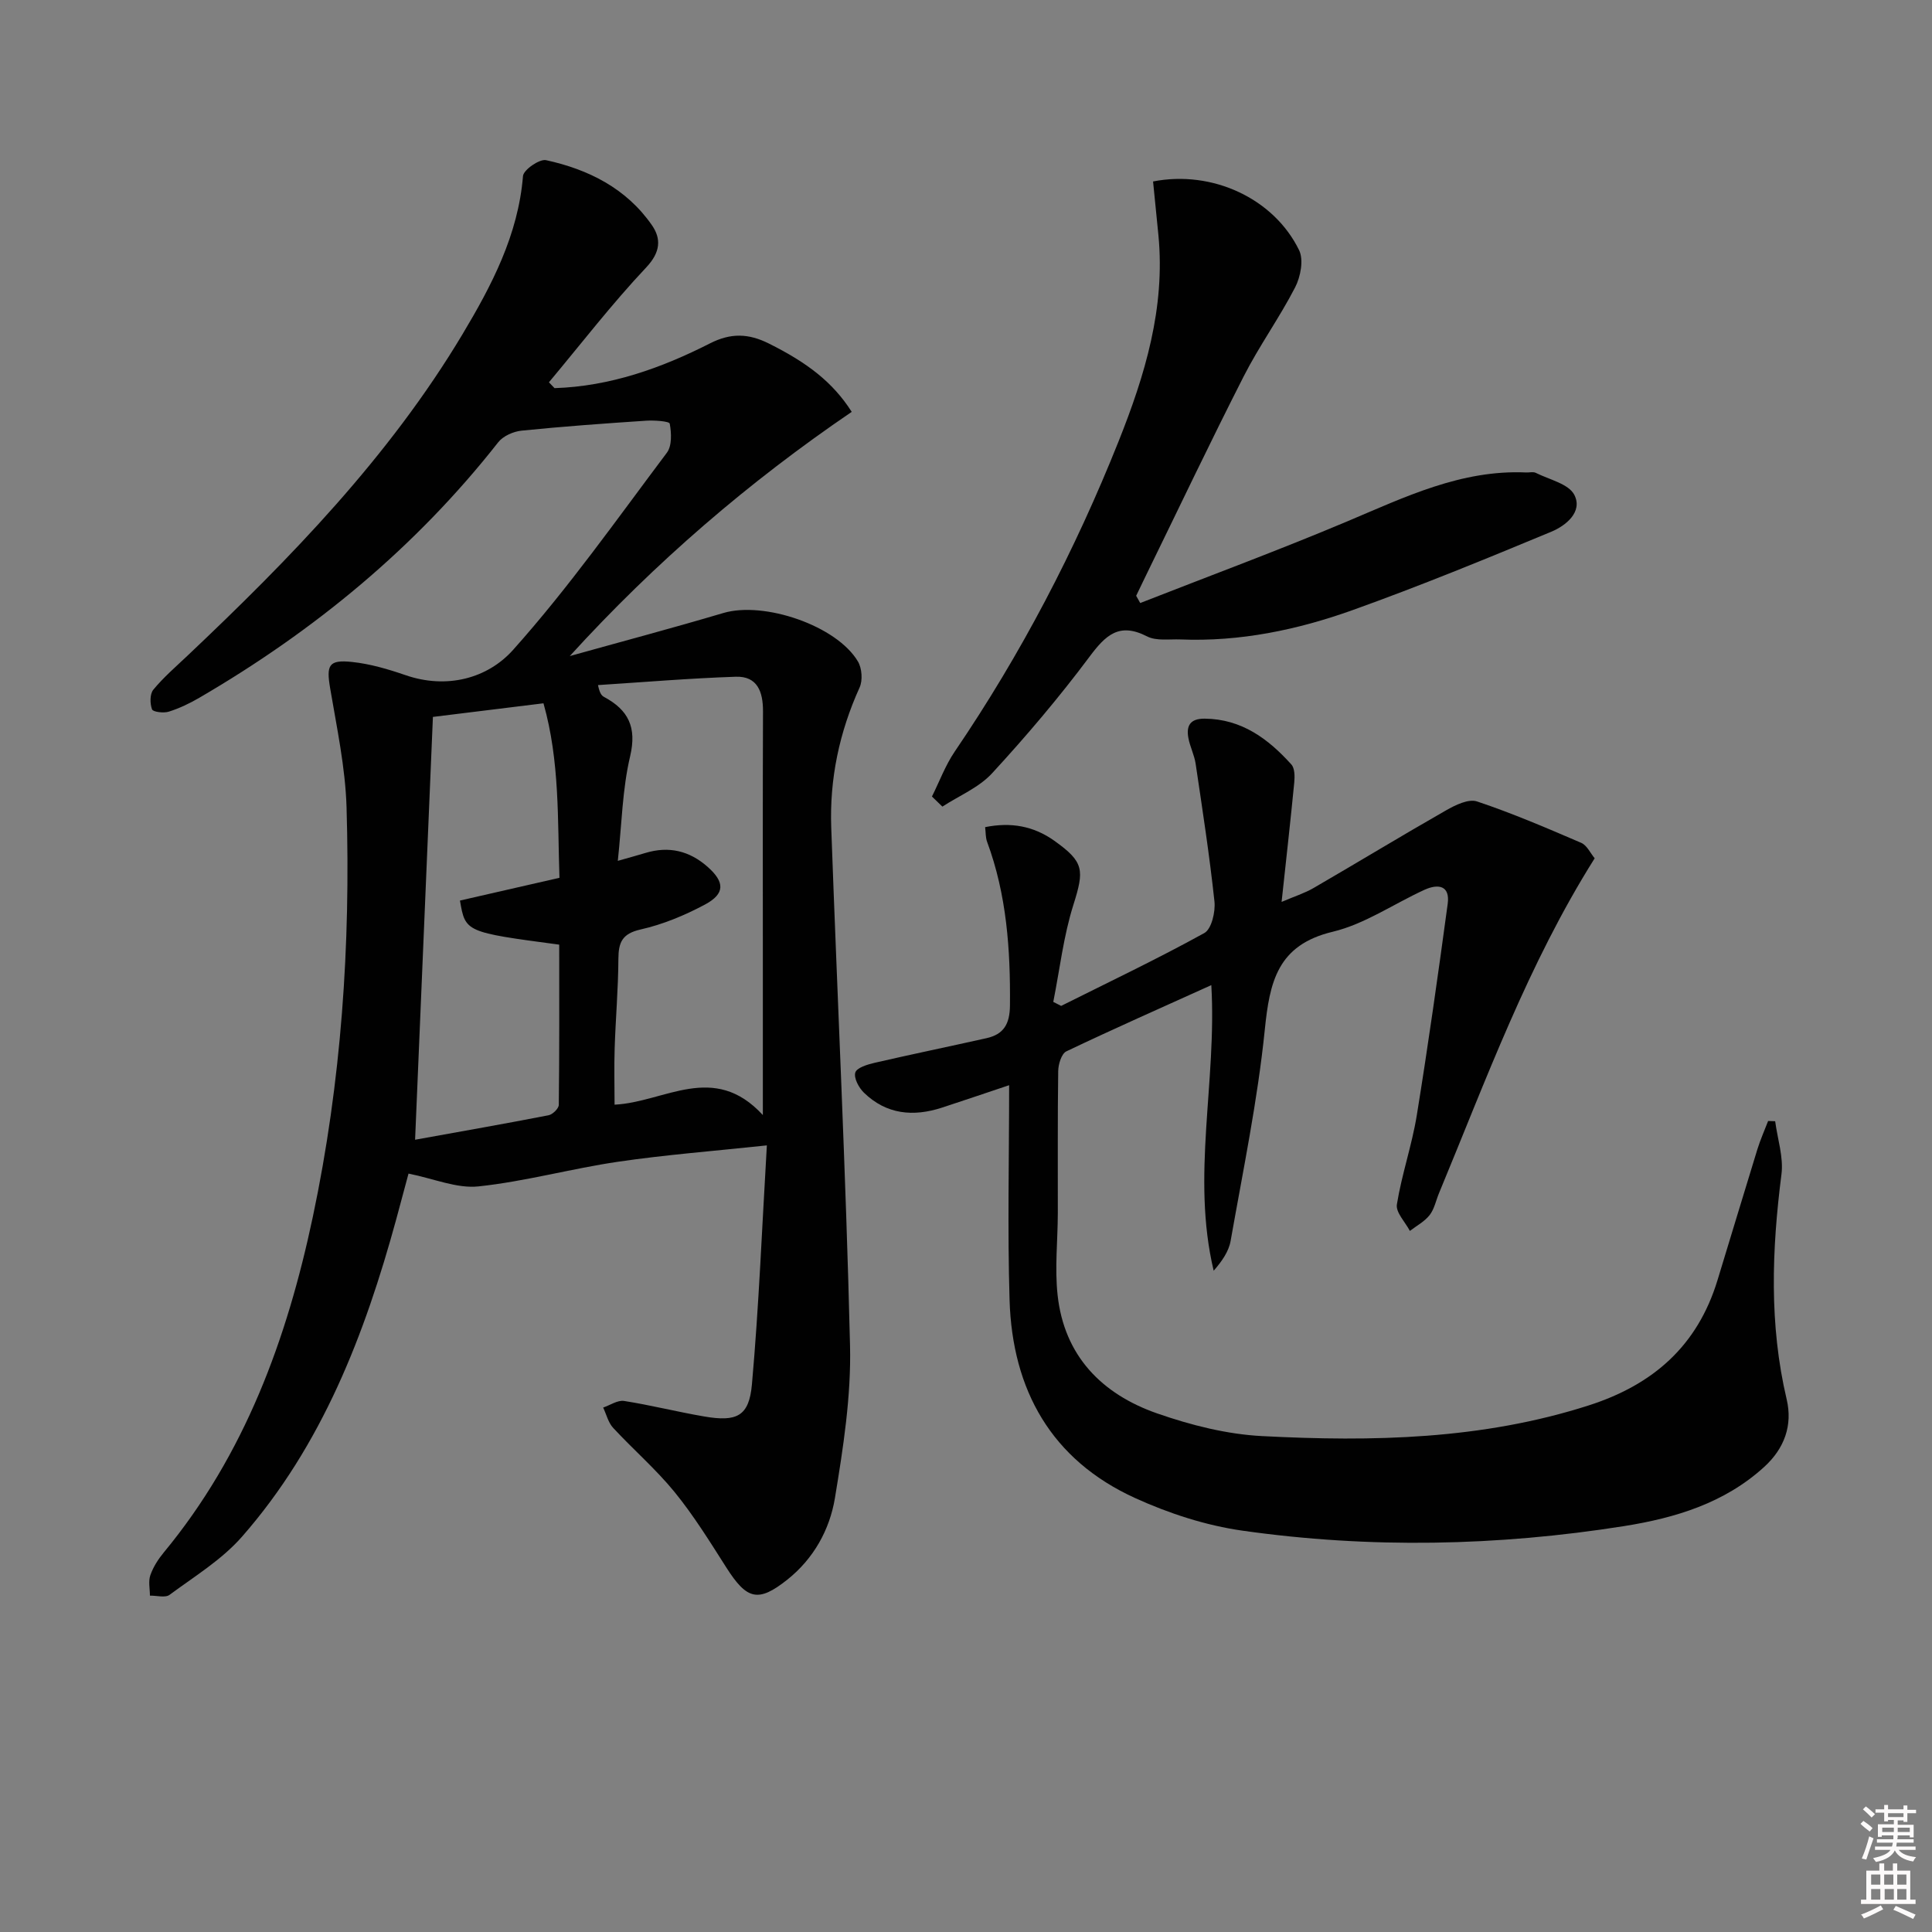 <svg enable-background="new 0 0 400 400" viewBox="0 0 400 400" xmlns="http://www.w3.org/2000/svg"><rect x="0" y="0" width="400" height="400" fill="#808080" stroke="none"/><path d="m385.2 377.6.6-.6c.6.4 1.3.9 1.9 1.5l-.6.7c-.8-.6-1.4-1.1-1.9-1.6zm.3 7.1c.6-1.4 1.1-2.9 1.5-4.5.3.1.6.3.9.4-.5 1.4-1 2.9-1.5 4.4l-.9-.2zm.2-10.1.6-.6c.7.5 1.3 1.1 1.9 1.6l-.7.7c-.6-.6-1.2-1.2-1.8-1.7zm8.4-.8h.8v.9h1.8v.7h-1.8v1.8h-.8v-.3h-1.2v.9h3.3v2.6h-.8v-.4h-2.5c0 .3 0 .6-.1.8h3.4v.7h-3.5c0 .3-.1.6-.1.8h4v.7h-3.5c.7.9 1.9 1.3 3.6 1.5-.2.2-.4.5-.6.9-1.9-.3-3.2-1.1-3.8-2.3-.5 1.1-1.8 2-3.9 2.4-.2-.3-.4-.5-.6-.8 1.9-.4 3.1-.9 3.6-1.7h-3.2v-.7h3.5c.1-.2.1-.5.2-.8h-3.3v-.7h3.4c0-.2 0-.5 0-.8h-2.4v.3h-.8v-2.6h3.3v-.9h-1.2v.3h-.8v-1.8h-1.8v-.7h1.8v-.9h.8v.9h3.2zm-4.4 5.5h2.4c0-.3 0-.6 0-.9h-2.4zm1.2-3.1h3.2v-.8h-3.2zm4.4 2.2h-2.4v.9h2.5v-.9z" fill="#fcfafa"/><path d="m389.2 385.8h.9v1.5h1.8v-1.5h.9v1.5h2.7v6h1.1v.9h-11.3v-.9h1.1v-6h2.7v-1.5zm.2 8.7.5.8c-1.2.6-2.5 1.3-4 1.9-.2-.3-.3-.6-.6-.8 1.6-.6 3-1.3 4.1-1.9zm-2-4.3h1.9v-2.1h-1.9zm0 3.1h1.9v-2.2h-1.9zm2.7-3.1h1.9v-2.1h-1.9zm.1 3.1h1.9v-2.2h-1.9zm2.3 1.3c1.4.6 2.7 1.2 4.1 1.8l-.5.9c-1.5-.7-2.8-1.4-4.1-1.9zm2.2-6.5h-1.9v2.1h1.9zm-1.9 5.2h1.9v-2.2h-1.9z" fill="#fcfafa"/><g fill="#010101"><path d="m114.81 80.36c11.5-.37 22.1-4.14 32.19-9.27 4.33-2.2 7.98-2.06 12.18.03 7.98 3.98 13.26 8.02 17.16 14.15-21.26 14.47-40.72 31.17-58.37 50.56 10.6-2.96 21.23-5.78 31.78-8.91 8.41-2.5 23.48 2.6 27.88 10.04.83 1.41 1.01 3.9.34 5.38-4.2 9.26-6.24 18.94-5.87 29.04 1.28 35.74 3.04 71.46 3.89 107.2.25 10.51-1.41 21.16-3.13 31.59-1.09 6.57-4.42 12.57-9.89 16.91-5.99 4.74-8.33 4.15-12.59-2.54-3.39-5.32-6.73-10.73-10.7-15.61-3.86-4.74-8.56-8.8-12.73-13.3-1.02-1.1-1.4-2.79-2.07-4.21 1.44-.49 2.98-1.57 4.32-1.37 5.55.87 11.02 2.26 16.57 3.21 6.78 1.17 9.32-.02 9.91-6.65 1.44-16.17 2.08-32.41 3.09-49.47-11.16 1.19-21.04 1.95-30.83 3.39-9.66 1.42-19.17 4.07-28.86 5.1-4.49.48-9.24-1.6-14.5-2.65-.69 2.56-1.6 5.99-2.53 9.41-6.54 23.93-15.35 46.83-31.96 65.78-4.16 4.75-9.83 8.21-14.98 12.02-.9.67-2.69.14-4.07.17 0-1.42-.36-2.97.09-4.24.59-1.69 1.62-3.3 2.77-4.69 16.79-20.29 25.52-44.21 30.87-69.51 5.91-27.93 7.83-56.29 6.98-84.78-.25-8.23-2.01-16.44-3.39-24.61-.82-4.81-.34-5.99 4.51-5.48 3.73.39 7.45 1.48 11.02 2.71 8.63 3 17.08.68 22.34-5.21 11.48-12.84 21.47-27.02 31.84-40.82 1.07-1.43.95-4.08.59-6.02-.09-.5-3.19-.72-4.87-.61-8.6.57-17.21 1.19-25.79 2.06-1.71.17-3.84 1.11-4.86 2.42-17.1 21.77-38.06 39.01-61.88 52.89-1.99 1.16-4.12 2.18-6.31 2.87-1.06.34-3.26.07-3.47-.47-.45-1.2-.47-3.17.26-4.07 2.1-2.55 4.65-4.75 7.06-7.03 21.34-20.18 41.76-41.18 56.95-66.56 6.04-10.1 11.54-20.57 12.53-32.76.11-1.29 3.41-3.58 4.77-3.29 8.79 1.91 16.65 5.86 21.92 13.46 1.95 2.81 1.8 5.58-1.17 8.74-7.12 7.55-13.48 15.82-20.15 23.79.38.4.77.81 1.16 1.21zm13.1 97.87c2.59-.74 4.16-1.16 5.7-1.63 4.87-1.48 9.15-.46 12.95 2.92 3.49 3.11 3.58 5.51-.59 7.75-4.19 2.24-8.73 4.13-13.35 5.17-3.84.87-4.57 2.69-4.59 6.12-.03 6.14-.57 12.28-.77 18.43-.13 3.9-.02 7.81-.02 11.72 10.41-.51 20.49-8.94 30.7 2.15 0-10.52 0-19.6 0-28.67 0-18.32-.04-36.64.03-54.95.01-4.02-1.16-7.28-5.64-7.13-9.52.32-19.02 1.12-28.52 1.73.35 1.69.74 2.18 1.25 2.45 5.03 2.7 6.82 6.26 5.4 12.3-1.61 6.8-1.72 13.95-2.55 21.64zm-38.28-29.8c-1.23 29.12-2.42 57.59-3.69 87.54 9.86-1.78 18.77-3.34 27.64-5.07.84-.16 2.1-1.4 2.11-2.14.14-11.09.09-22.18.09-33.18-19.43-2.59-19.43-2.59-20.55-9.13 6.67-1.53 13.39-3.06 20.6-4.71-.41-11.95.1-24.09-3.31-36.13-8.08 1-15.46 1.91-22.89 2.82z"/><path d="m208.93 224.68c-5.12 1.71-9.48 3.2-13.86 4.63-5.96 1.95-11.55 1.45-16.21-3.09-1.05-1.02-2.12-3.02-1.78-4.16.29-.99 2.5-1.67 3.97-2.01 7.72-1.78 15.48-3.38 23.21-5.11 3.56-.8 4.81-2.95 4.84-6.76.11-11.56-.67-22.93-4.73-33.89-.33-.88-.27-1.91-.41-3.04 5.32-1.07 10.02-.25 14.34 2.83 6.17 4.4 6.21 6.03 3.93 13.27-2.05 6.48-2.82 13.37-4.16 20.08.54.28 1.09.55 1.63.83 9.92-4.96 19.94-9.73 29.64-15.08 1.49-.82 2.33-4.39 2.1-6.54-1.02-9.54-2.49-19.04-3.9-28.54-.27-1.79-1.15-3.47-1.49-5.26-.49-2.58.35-4.08 3.39-4.05 7.65.08 13.13 4.18 17.92 9.48.72.8.72 2.52.6 3.76-.77 7.9-1.66 15.8-2.62 24.7 2.63-1.13 4.74-1.79 6.61-2.87 9.17-5.32 18.23-10.83 27.43-16.08 1.92-1.1 4.66-2.44 6.42-1.85 7.33 2.45 14.46 5.51 21.57 8.57 1.2.52 1.91 2.15 2.79 3.2-13.82 21.95-22.49 45.88-32.22 69.31-.64 1.53-.97 3.3-1.95 4.56-1.05 1.34-2.7 2.21-4.09 3.28-.96-1.84-2.96-3.84-2.69-5.49 1-6.21 3.11-12.23 4.12-18.44 2.36-14.56 4.42-29.17 6.4-43.79.52-3.84-2-4.18-4.8-2.91-6.35 2.9-12.36 7.1-19.01 8.69-11.45 2.74-13.05 10.38-14.06 20.3-1.49 14.65-4.51 29.16-7.07 43.69-.39 2.22-1.82 4.25-3.51 6.19-4.67-19.6.68-39.07-.49-59.13-10.2 4.61-20.17 9.02-30.01 13.71-1.01.48-1.67 2.67-1.69 4.08-.14 9.83-.06 19.66-.08 29.49-.02 5.62-.65 11.29-.05 16.84 1.35 12.61 9.15 20.55 20.61 24.55 6.98 2.43 14.44 4.33 21.78 4.7 22.78 1.18 45.47.74 67.59-6.36 13.4-4.3 22.51-12.38 26.64-25.89 2.77-9.04 5.48-18.1 8.27-27.14.62-1.99 1.47-3.9 2.22-5.85.49.02.98.03 1.46.05.48 3.67 1.76 7.45 1.3 11-1.99 15.61-2.57 31.09 1.08 46.57 1.27 5.38-.46 10.17-4.64 13.99-8.23 7.51-18.44 10.58-29 12.26-26.26 4.16-52.68 4.68-79.02.95-7.61-1.08-15.25-3.57-22.27-6.77-17.33-7.9-25.39-22.38-25.96-40.98-.44-14.62-.09-29.28-.09-44.48z"/><path d="m192.95 164.91c1.56-3.12 2.78-6.46 4.72-9.31 13.71-20.16 24.9-41.61 33.93-64.25 5.47-13.71 9.68-27.61 8.24-42.63-.36-3.74-.74-7.48-1.11-11.15 12.27-2.4 25.02 3.52 30.24 14.24.97 2 .3 5.5-.83 7.69-3.24 6.29-7.43 12.1-10.64 18.41-6.93 13.61-13.49 27.42-20.2 41.15-.7 1.43-1.38 2.86-2.07 4.29.28.5.56 1 .84 1.5 14.29-5.6 28.69-10.93 42.83-16.89 11.96-5.04 23.63-10.75 37.09-10.14.67.03 1.44-.19 1.98.08 2.79 1.4 6.81 2.27 7.98 4.56 1.8 3.53-1.79 6.39-4.75 7.62-13.61 5.66-27.27 11.26-41.14 16.23-11.45 4.1-23.35 6.58-35.66 6.08-2.33-.09-5 .35-6.91-.63-5.8-2.98-8.6-.24-11.95 4.25-6.26 8.38-13.06 16.4-20.15 24.1-2.72 2.95-6.81 4.63-10.28 6.89-.73-.69-1.44-1.39-2.16-2.09z"/></g></svg>